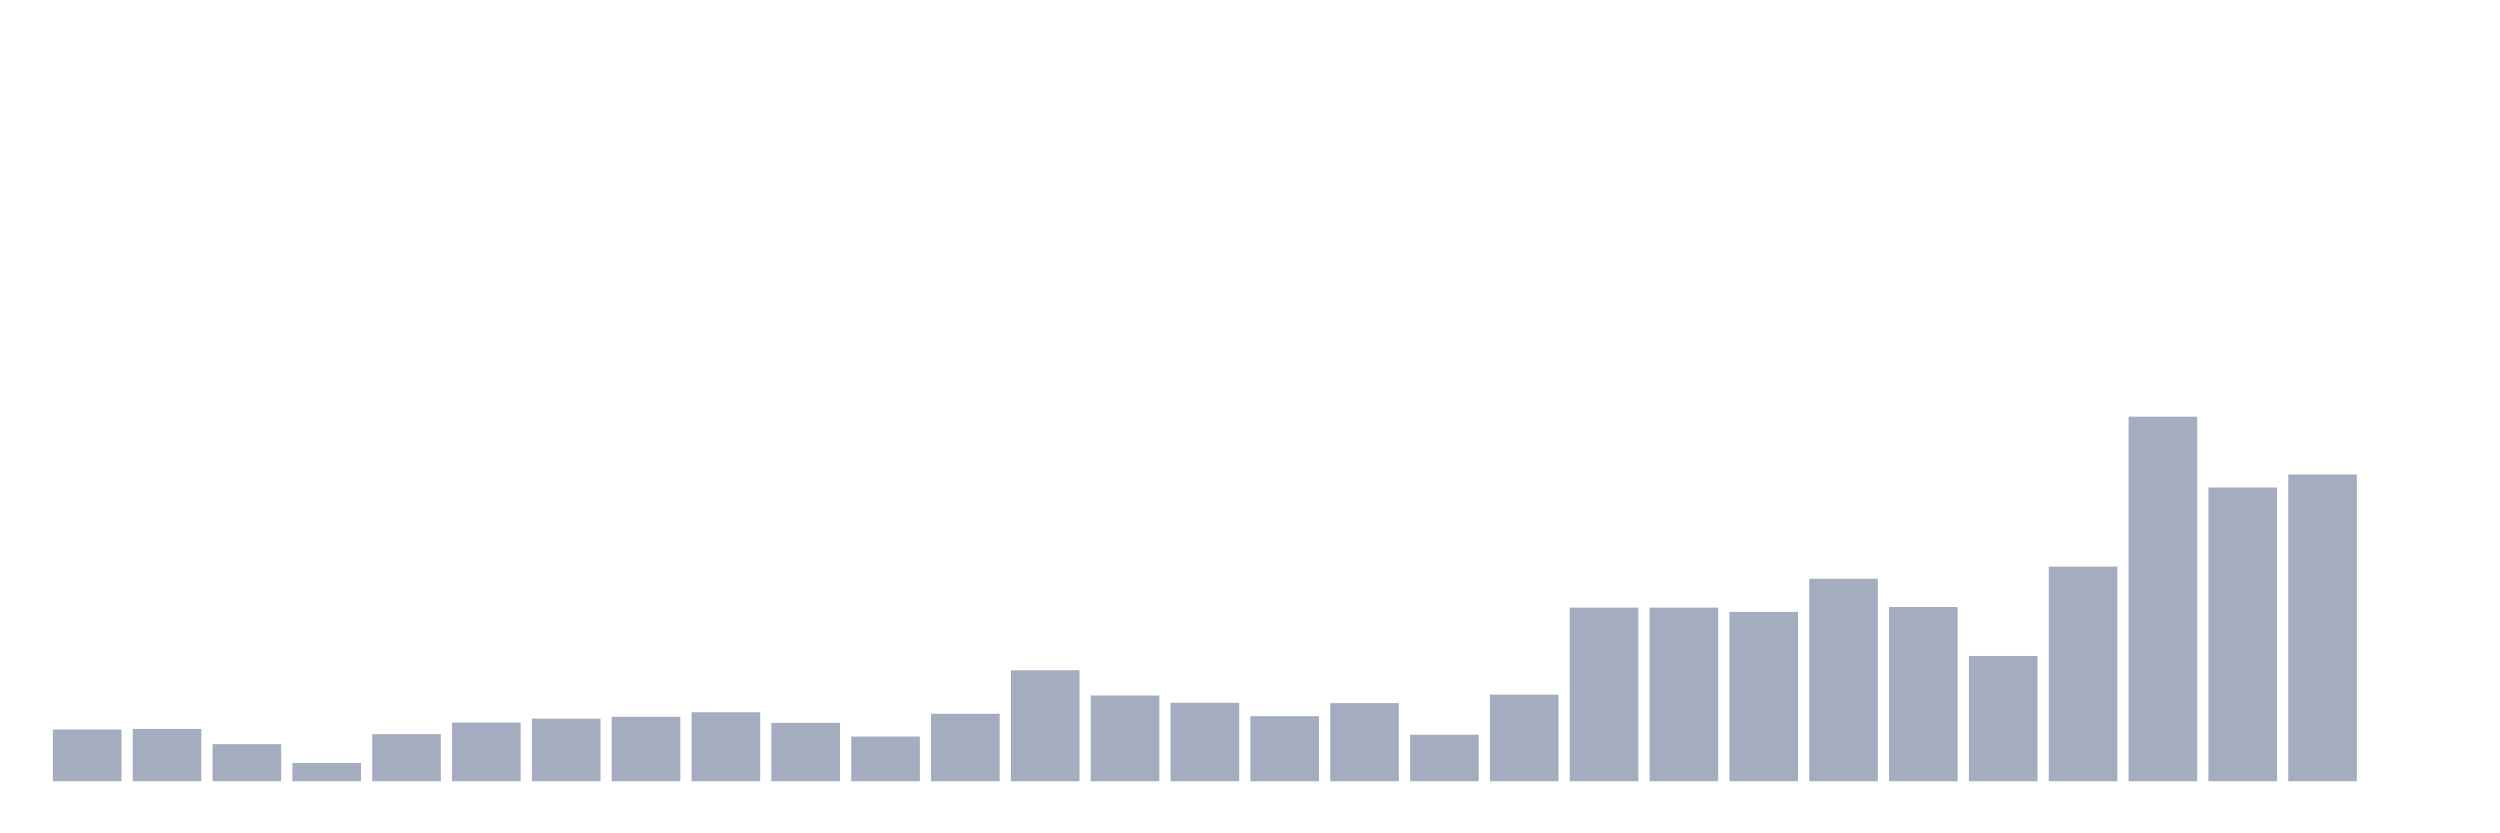 <svg xmlns="http://www.w3.org/2000/svg" viewBox="0 0 480 160"><g transform="translate(10,10)"><rect class="bar" x="0.153" width="13.175" y="130.075" height="9.925" fill="rgb(164,173,192)"></rect><rect class="bar" x="15.482" width="13.175" y="129.958" height="10.042" fill="rgb(164,173,192)"></rect><rect class="bar" x="30.81" width="13.175" y="132.877" height="7.123" fill="rgb(164,173,192)"></rect><rect class="bar" x="46.138" width="13.175" y="136.497" height="3.503" fill="rgb(164,173,192)"></rect><rect class="bar" x="61.466" width="13.175" y="130.951" height="9.049" fill="rgb(164,173,192)"></rect><rect class="bar" x="76.794" width="13.175" y="128.732" height="11.268" fill="rgb(164,173,192)"></rect><rect class="bar" x="92.123" width="13.175" y="127.973" height="12.027" fill="rgb(164,173,192)"></rect><rect class="bar" x="107.451" width="13.175" y="127.623" height="12.377" fill="rgb(164,173,192)"></rect><rect class="bar" x="122.779" width="13.175" y="126.747" height="13.253" fill="rgb(164,173,192)"></rect><rect class="bar" x="138.107" width="13.175" y="128.791" height="11.209" fill="rgb(164,173,192)"></rect><rect class="bar" x="153.436" width="13.175" y="131.418" height="8.582" fill="rgb(164,173,192)"></rect><rect class="bar" x="168.764" width="13.175" y="127.039" height="12.961" fill="rgb(164,173,192)"></rect><rect class="bar" x="184.092" width="13.175" y="118.691" height="21.309" fill="rgb(164,173,192)"></rect><rect class="bar" x="199.42" width="13.175" y="123.536" height="16.464" fill="rgb(164,173,192)"></rect><rect class="bar" x="214.748" width="13.175" y="124.937" height="15.063" fill="rgb(164,173,192)"></rect><rect class="bar" x="230.077" width="13.175" y="127.506" height="12.494" fill="rgb(164,173,192)"></rect><rect class="bar" x="245.405" width="13.175" y="124.996" height="15.004" fill="rgb(164,173,192)"></rect><rect class="bar" x="260.733" width="13.175" y="131.068" height="8.932" fill="rgb(164,173,192)"></rect><rect class="bar" x="276.061" width="13.175" y="123.361" height="16.639" fill="rgb(164,173,192)"></rect><rect class="bar" x="291.39" width="13.175" y="106.664" height="33.336" fill="rgb(164,173,192)"></rect><rect class="bar" x="306.718" width="13.175" y="106.664" height="33.336" fill="rgb(164,173,192)"></rect><rect class="bar" x="322.046" width="13.175" y="107.481" height="32.519" fill="rgb(164,173,192)"></rect><rect class="bar" x="337.374" width="13.175" y="101.118" height="38.882" fill="rgb(164,173,192)"></rect><rect class="bar" x="352.702" width="13.175" y="106.547" height="33.453" fill="rgb(164,173,192)"></rect><rect class="bar" x="368.031" width="13.175" y="115.947" height="24.053" fill="rgb(164,173,192)"></rect><rect class="bar" x="383.359" width="13.175" y="98.782" height="41.218" fill="rgb(164,173,192)"></rect><rect class="bar" x="398.687" width="13.175" y="70" height="70" fill="rgb(164,173,192)"></rect><rect class="bar" x="414.015" width="13.175" y="83.603" height="56.397" fill="rgb(164,173,192)"></rect><rect class="bar" x="429.344" width="13.175" y="81.093" height="58.907" fill="rgb(164,173,192)"></rect><rect class="bar" x="444.672" width="13.175" y="140" height="0" fill="rgb(164,173,192)"></rect></g></svg>